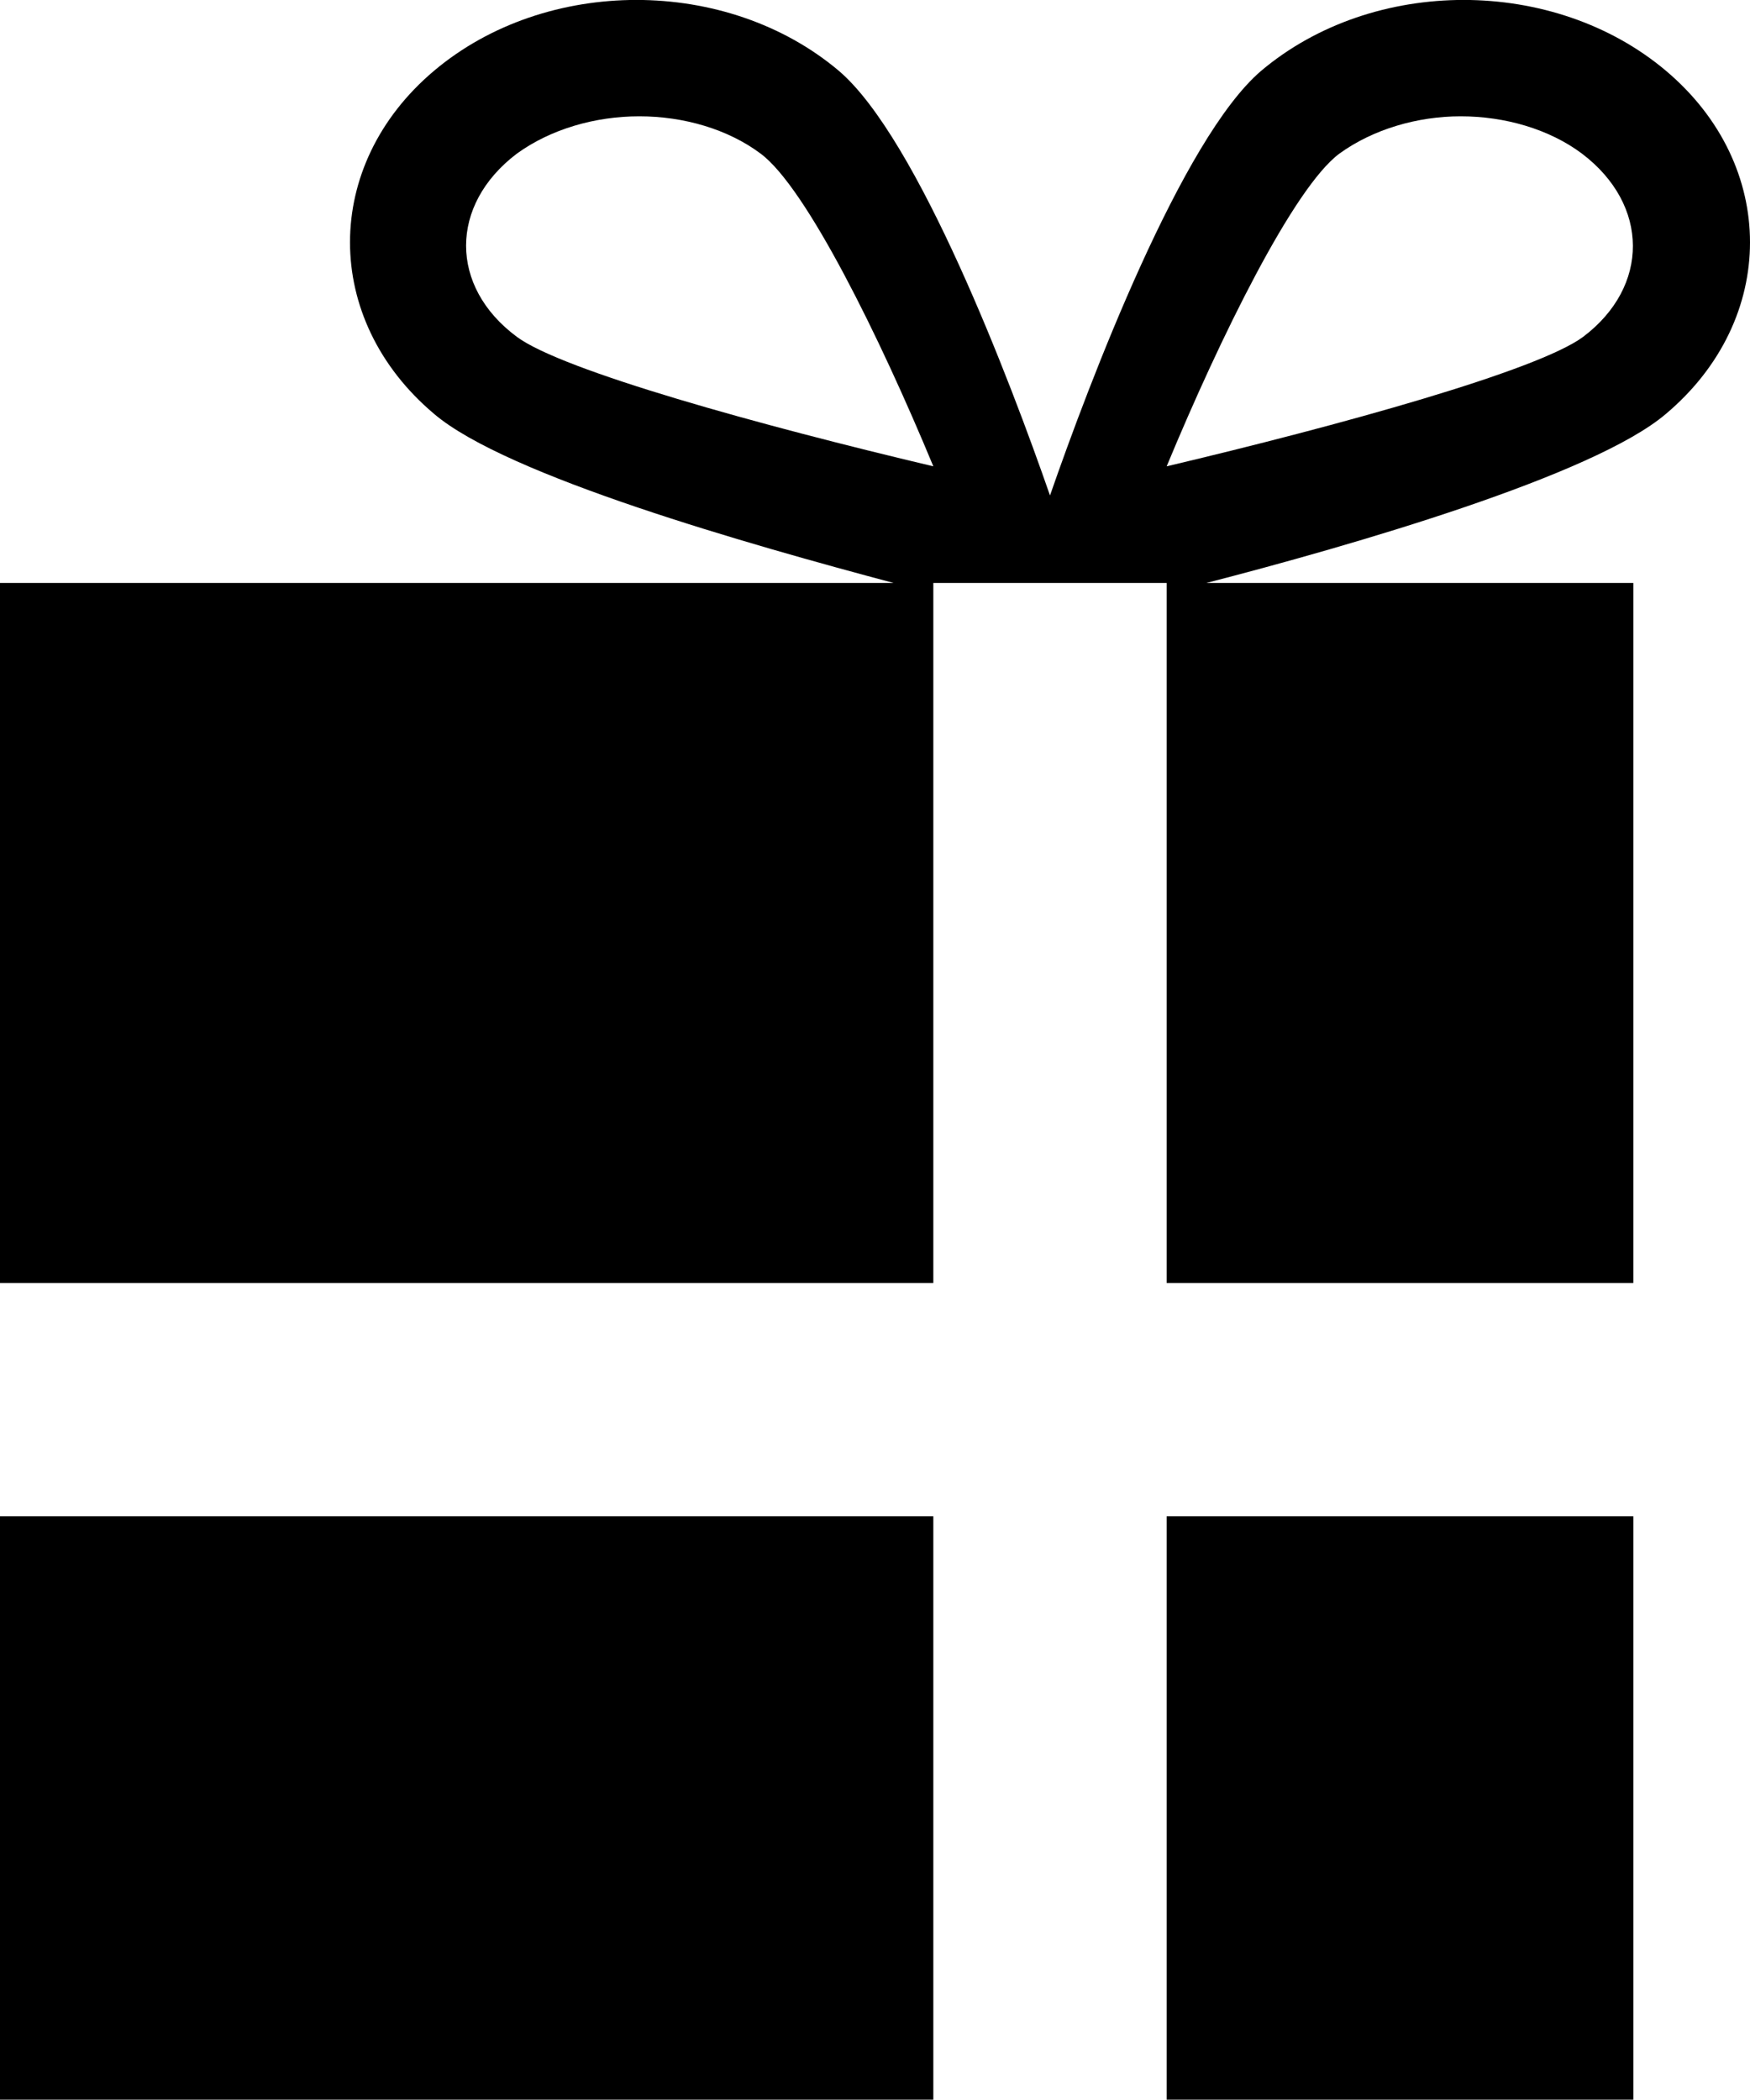 <svg xmlns="http://www.w3.org/2000/svg" viewBox="5 3.003 15 17.997"><g id="gift-filled"><path d="M19.28,3.61c-0.96-0.81-2.51-0.81-3.47,0C15.13,4.19,14.34,6.27,14,7.25c-0.34-0.98-1.13-3.06-1.81-3.64 c-0.96-0.81-2.51-0.81-3.47,0c-0.96,0.81-0.96,2.13,0,2.94c0.62,0.53,2.7,1.12,3.94,1.45H5v6h8V8h2v6h4V8h-3.66 c1.24-0.32,3.32-0.92,3.94-1.45C20.24,5.74,20.24,4.42,19.28,3.61z M9.43,5.89c-0.58-0.43-0.58-1.13,0-1.57 C9.72,4.11,10.1,4,10.48,4s0.76,0.11,1.04,0.32C11.91,4.61,12.54,5.89,13,7C11.52,6.65,9.82,6.18,9.43,5.89z M18.57,5.89 C18.18,6.18,16.48,6.65,15,7c0.46-1.11,1.09-2.39,1.48-2.68C16.77,4.11,17.15,4,17.52,4c0.38,0,0.76,0.11,1.04,0.32 C19.14,4.76,19.14,5.46,18.57,5.89z M5,16h8v5H5V16z M15,16h4v5h-4V16z"/></g></svg>